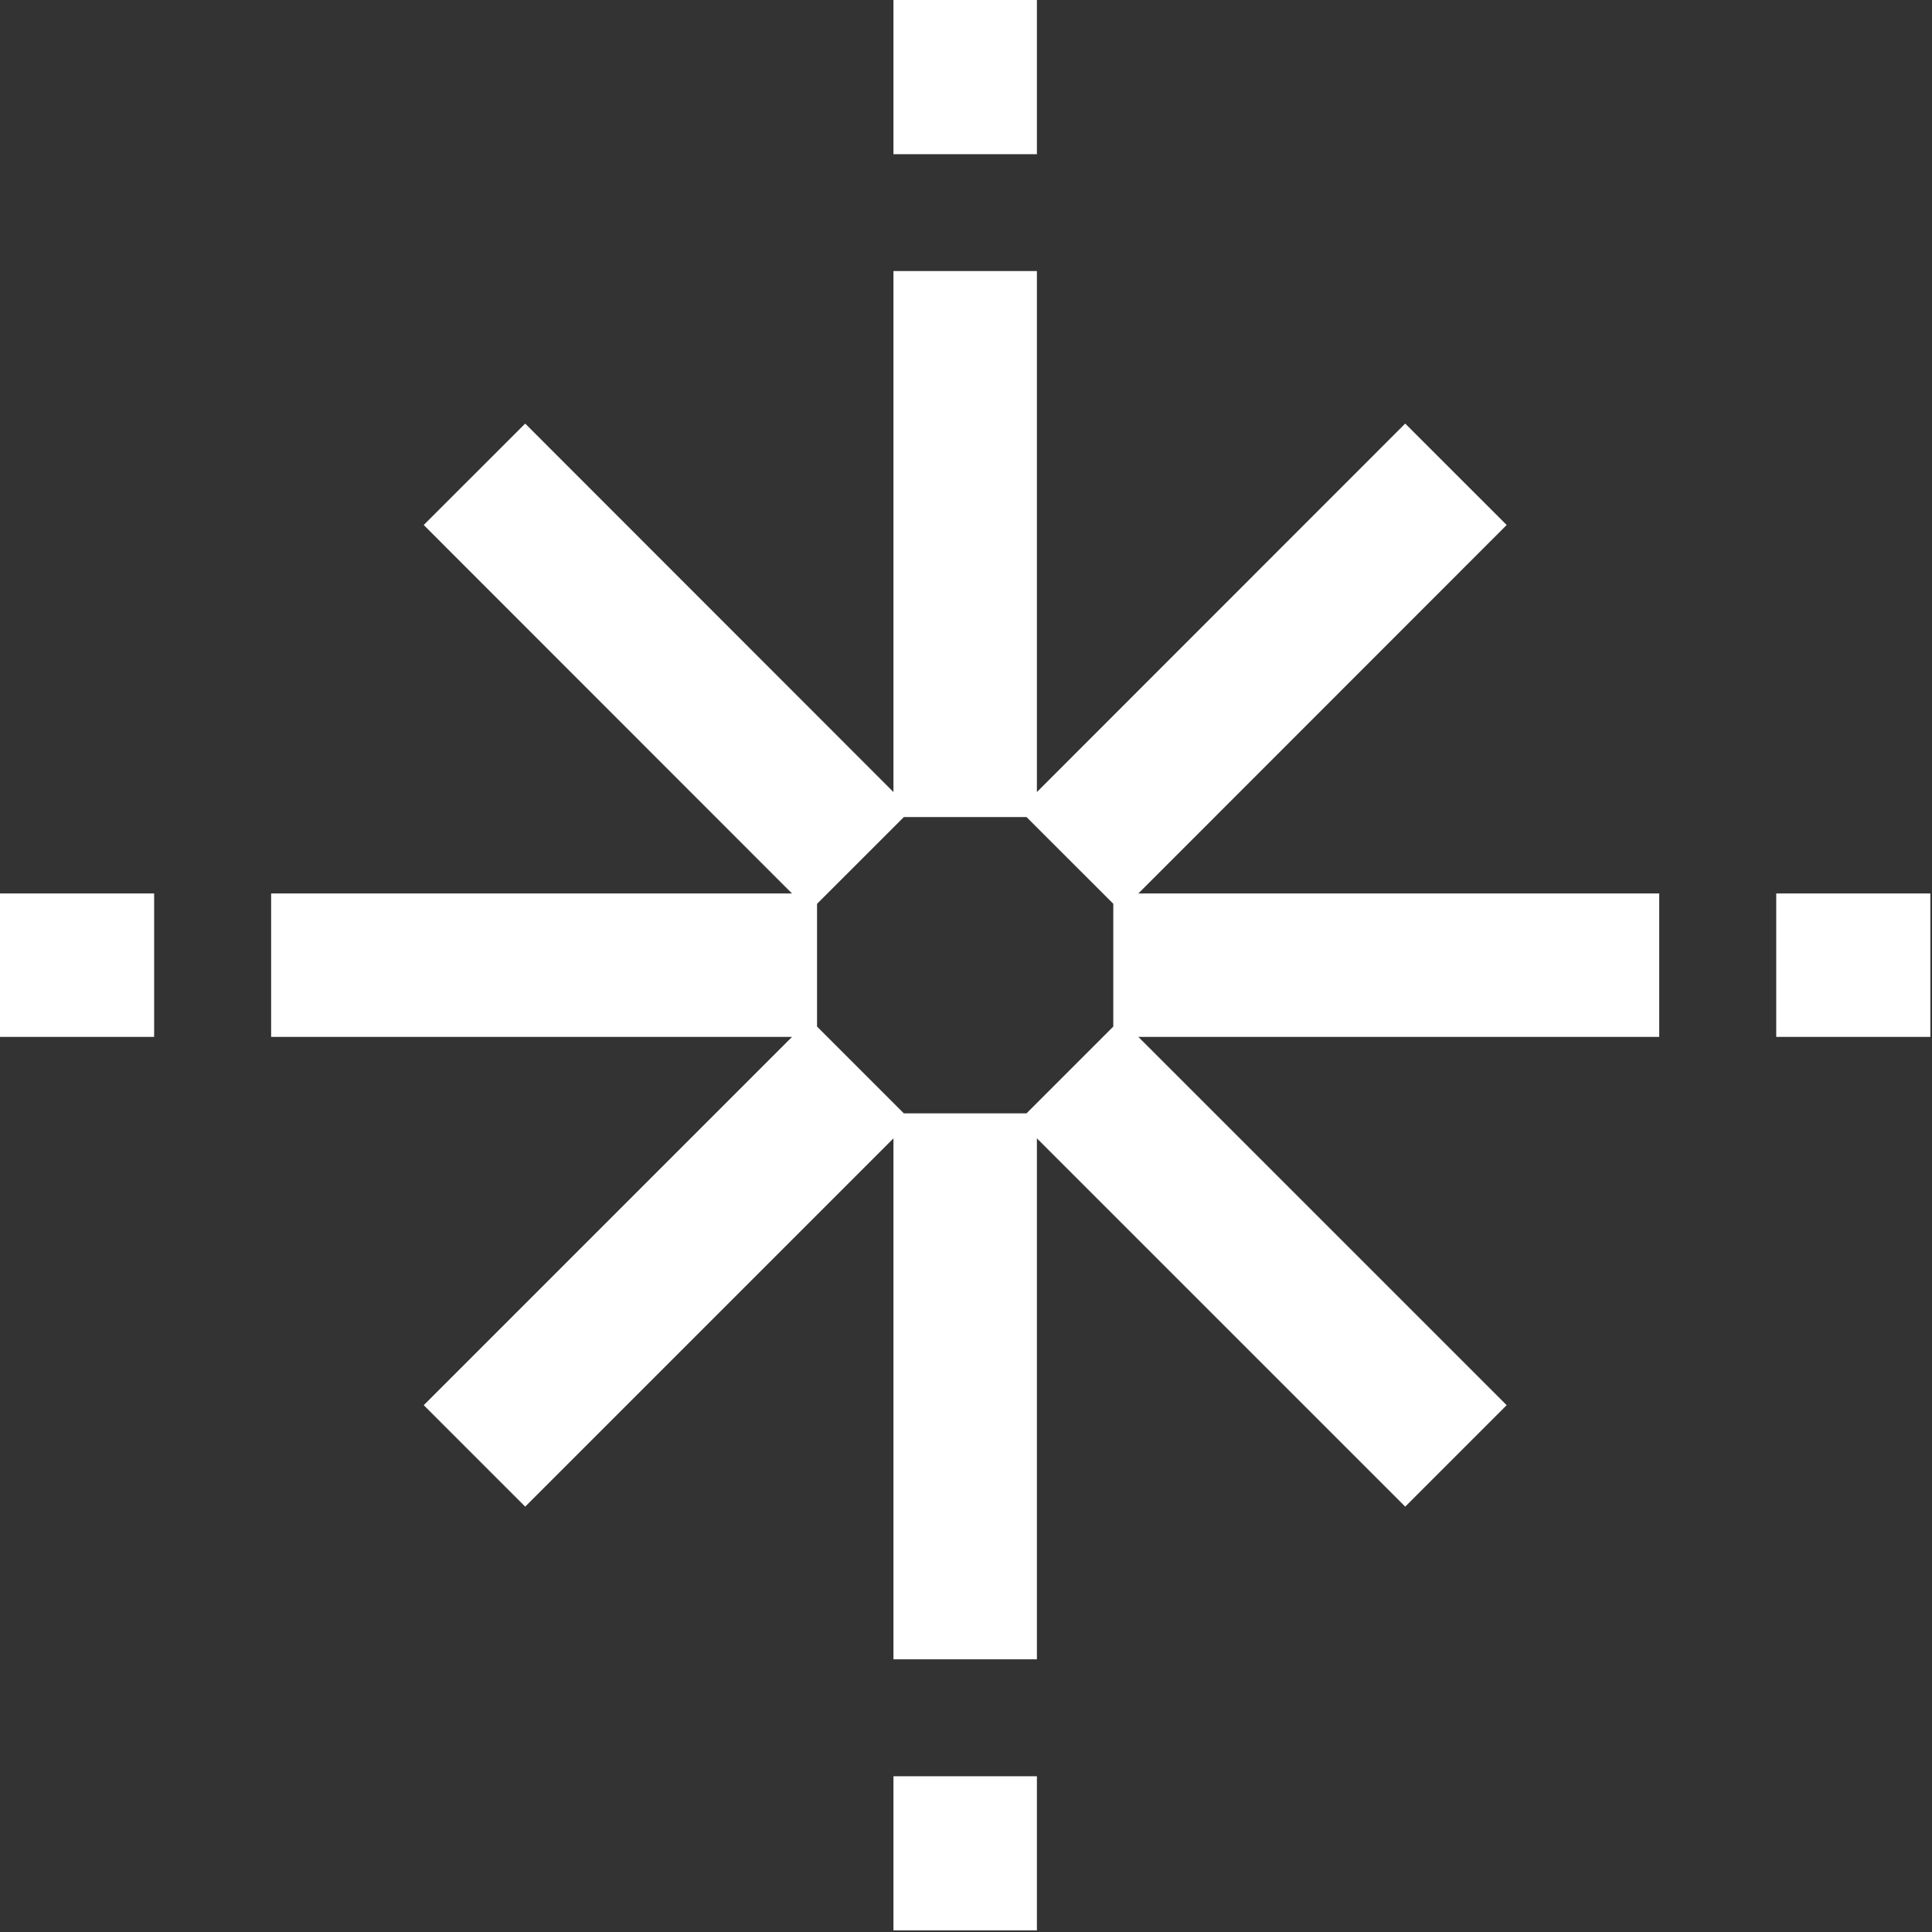 <svg width="59" height="59" viewBox="0 0 59 59" fill="none" xmlns="http://www.w3.org/2000/svg">
<rect x="0" y="0" width="59" height="59" fill="#333333" stroke="none"/>
<path d="M4.707 29.475H0M54.243 29.475H58.95M32.674 26.277L44.462 14.484M26.276 32.674L14.489 44.461M26.276 26.277L14.489 14.484M32.674 32.674L44.462 44.461M24.951 29.475H8.28M33.998 29.475H50.67M29.475 54.243V58.95M29.475 33.999V50.672M29.475 4.709V0M29.475 24.951V8.278" stroke="white" stroke-width="4.381" stroke-miterlimit="10"/>
</svg>
